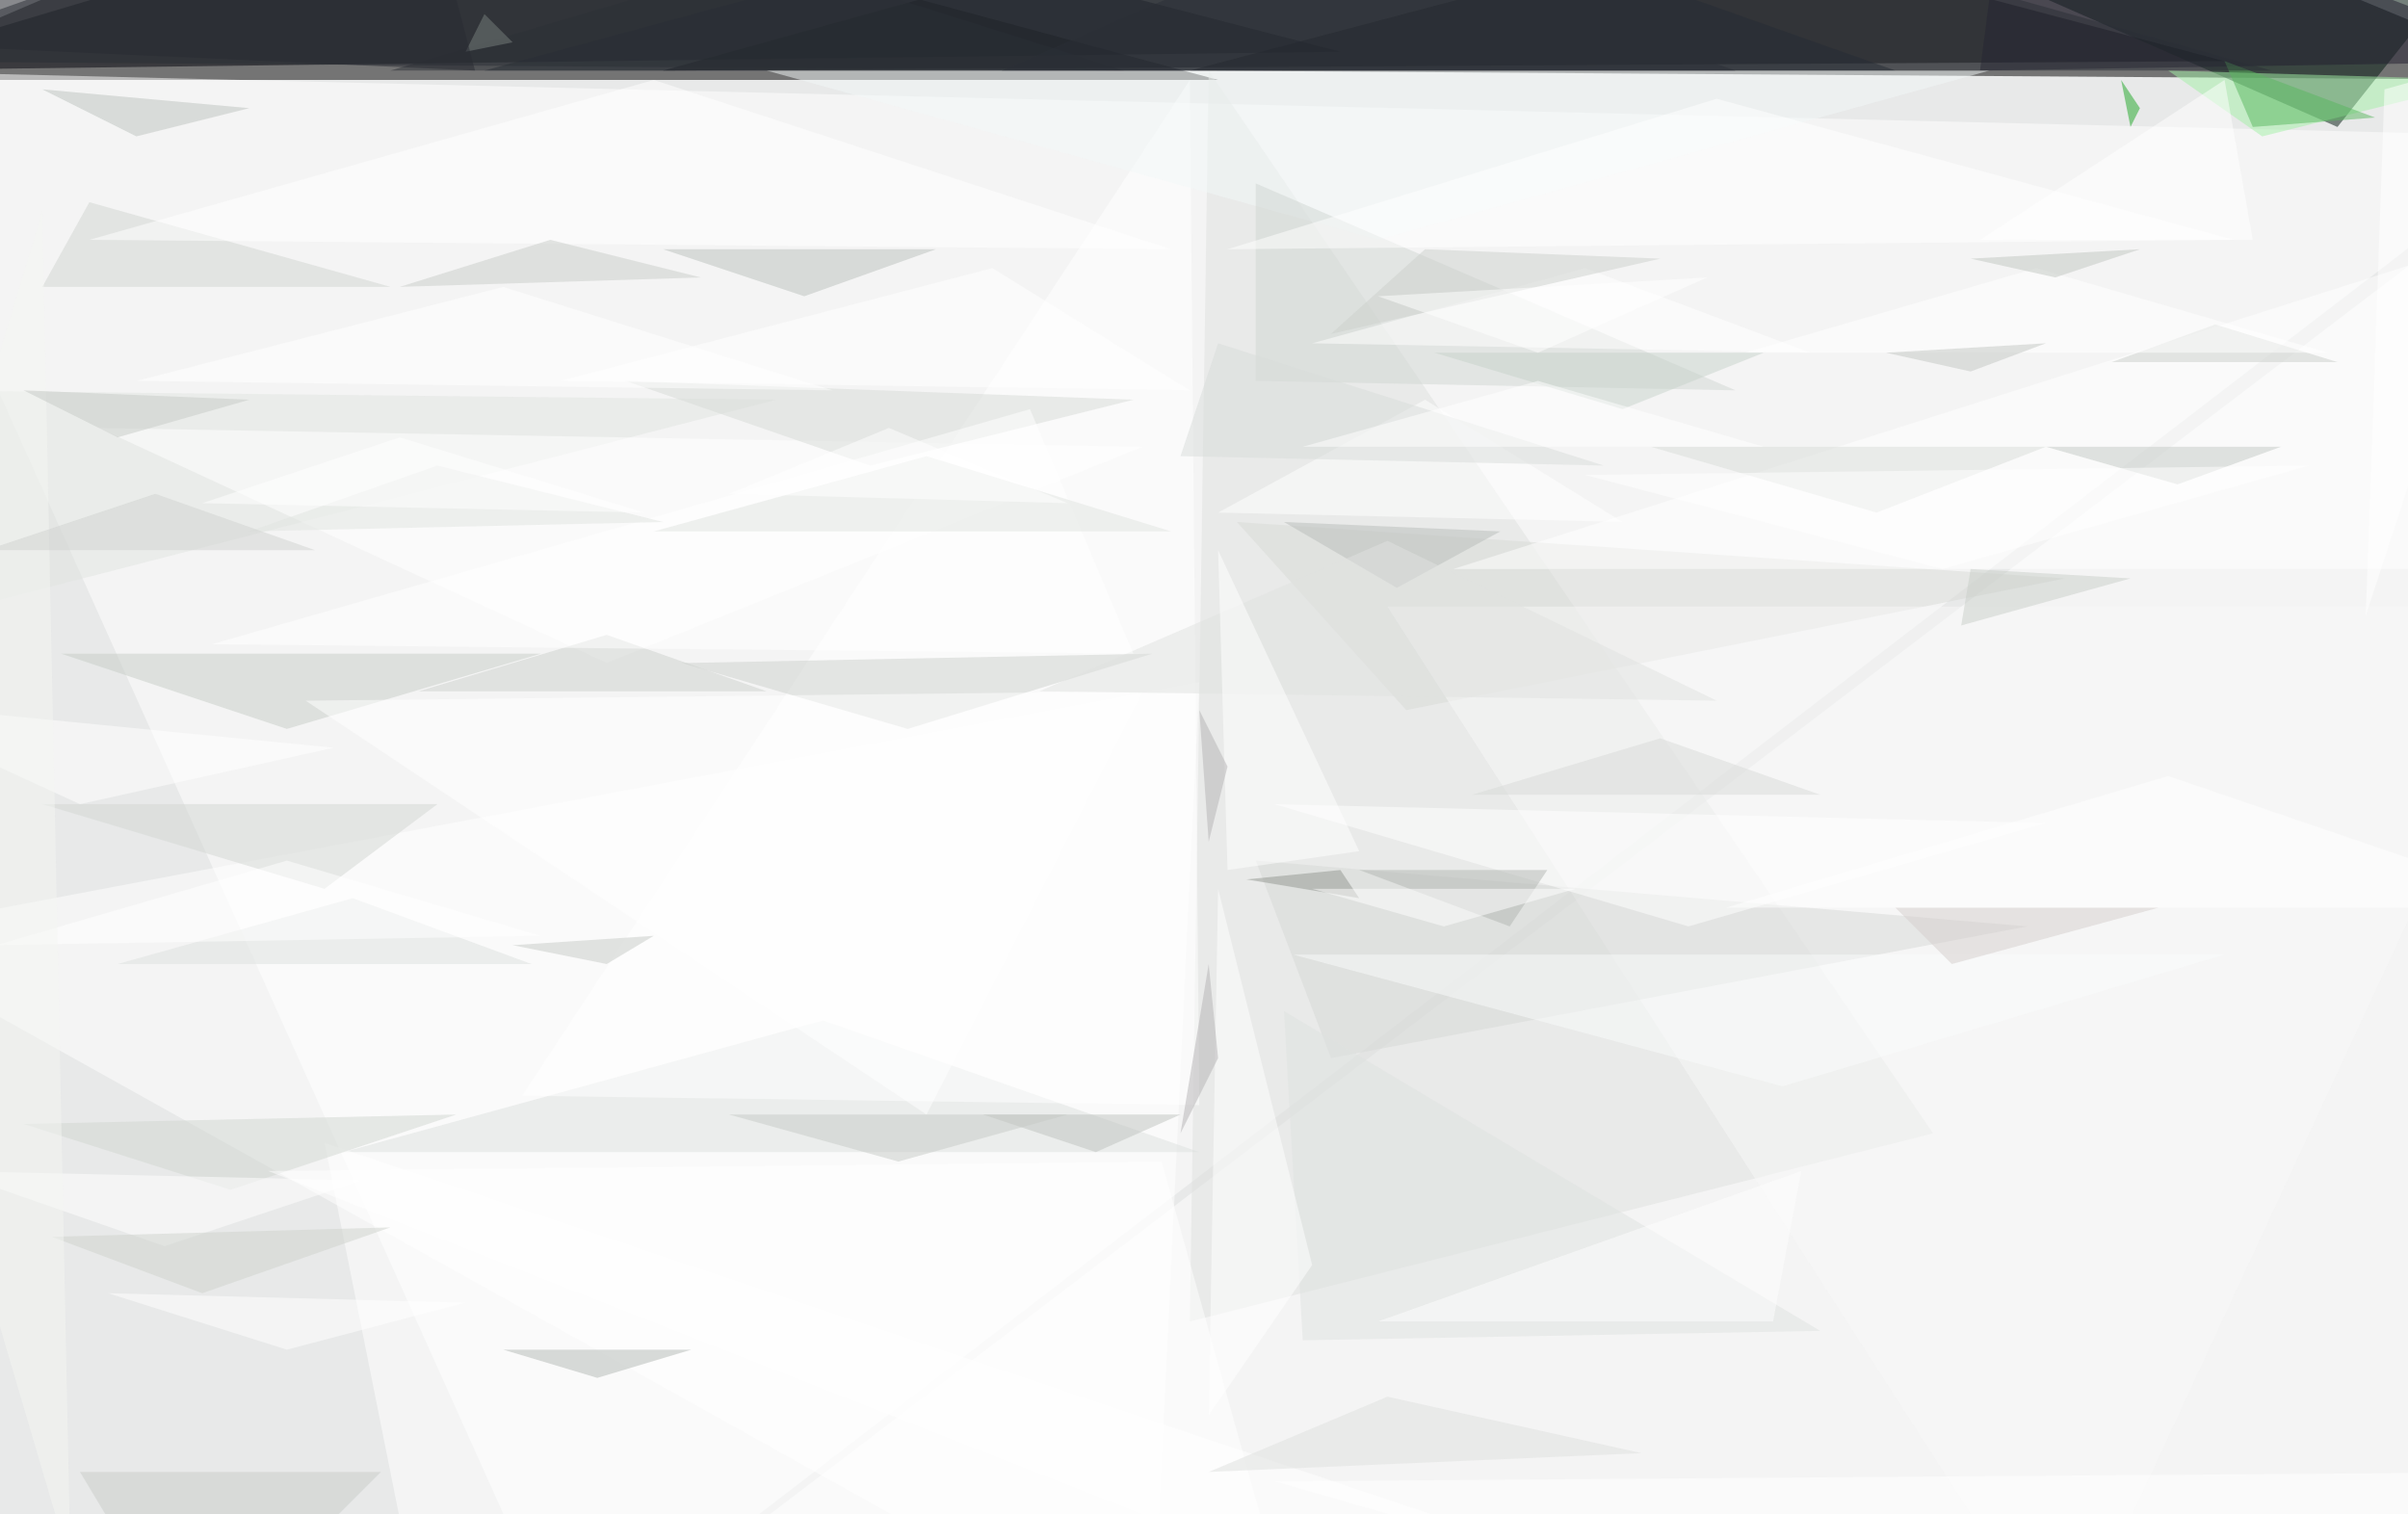 <svg xmlns="http://www.w3.org/2000/svg" version="1.1" width="1024" height="644">
<rect x="0" y="0" width="1024" height="644" fill="#e8e9e9" />
<g transform="scale(4) translate(0.5 0.5)">
<polygon fill="#000000" fill-opacity="0.502" points="153,-16 236,6 70,7" />
<polygon fill="#000000" fill-opacity="0.502" points="129,8 40,-16 -16,8" />
<polygon fill="#000000" fill-opacity="0.502" points="126,7 271,8 213,-16" />
<polygon fill="#000008" fill-opacity="0.502" points="-16,7 142,5 61,-16" />
<polygon fill="#ffffff" fill-opacity="0.502" points="-16,7 60,176 271,14" />
<polygon fill="#ffffff" fill-opacity="0.502" points="61,176 264,164 271,16" />
<polygon fill="#00190f" fill-opacity="0.502" points="182,-16 248,13 271,-16" />
<polygon fill="#dddfdd" fill-opacity="0.502" points="205,120 128,7 126,140" />
<polygon fill="#212833" fill-opacity="0.502" points="51,7 201,7 136,-16" />
<polygon fill="#ffffff" fill-opacity="0.502" points="122,176 127,72 -16,99" />
<polygon fill="#a1efa6" fill-opacity="0.502" points="230,7 264,8 240,14" />
<polygon fill="#282f35" fill-opacity="0.502" points="46,-16 -16,6 119,7" />
<polygon fill="#dce0dd" fill-opacity="0.502" points="36,122 87,108 127,122" />
<polygon fill="#c5cbc6" fill-opacity="0.502" points="30,77 57,69 6,69" />
<polygon fill="#201d2e" fill-opacity="0.502" points="271,6 213,-16 210,7" />
<polygon fill="#ffffff" fill-opacity="0.502" points="55,116 126,8 127,117" />
<polygon fill="#d8d9d6" fill-opacity="0.502" points="149,75 219,61 131,55" />
<polygon fill="#f2f7f8" fill-opacity="0.502" points="146,25 211,7 81,7" />
<polygon fill="#d0d6d1" fill-opacity="0.502" points="133,19 133,40 184,41" />
<polygon fill="#f8f8f7" fill-opacity="0.502" points="147,64 219,176 271,64" />
<polygon fill="#cbd0cc" fill-opacity="0.502" points="96,77 72,70 122,69" />
<polygon fill="#d6d8d6" fill-opacity="0.502" points="141,112 215,98 133,91" />
<polygon fill="#ffffff" fill-opacity="0.502" points="121,73 98,118 32,74" />
<polygon fill="#e0e4e0" fill-opacity="0.502" points="-10,41 82,42 -15,67" />
<polygon fill="#ffffff" fill-opacity="0.502" points="121,47 64,70 10,45" />
<polygon fill="#58b55e" fill-opacity="0.502" points="252,12 239,13 236,6" />
<polygon fill="#ffffff" fill-opacity="0.502" points="34,121 183,171 45,176" />
<polygon fill="#ffffff" fill-opacity="0.502" points="139,36 168,28 192,37" />
<polygon fill="#d0d4d0" fill-opacity="0.502" points="41,30 9,21 4,30" />
<polygon fill="#1ca525" fill-opacity="0.502" points="226,13 227,11 225,8" />
<polygon fill="#2d3137" fill-opacity="0.502" points="184,7 119,-16 41,7" />
<polygon fill="#dee1df" fill-opacity="0.502" points="193,141 136,107 138,142" />
<polygon fill="#bac0bb" fill-opacity="0.502" points="85,31 70,26 99,26" />
<polygon fill="#d1d6d1" fill-opacity="0.502" points="34,94 46,85 4,85" />
<polygon fill="#ffffff" fill-opacity="0.502" points="179,98 135,85 217,87" />
<polygon fill="#d5d9d5" fill-opacity="0.502" points="120,42 92,49 66,40" />
<polygon fill="#ffffff" fill-opacity="0.502" points="269,60 154,60 261,26" />
<polygon fill="#fafbfb" fill-opacity="0.502" points="189,115 236,101 137,101" />
<polygon fill="#ffffff" fill-opacity="0.502" points="69,8 9,25 124,26" />
<polygon fill="#d0d5d0" fill-opacity="0.502" points="2,119 48,118 24,126" />
<polygon fill="#b8bcba" fill-opacity="0.502" points="148,62 159,56 136,55" />
<polygon fill="#ffffff" fill-opacity="0.502" points="38,125 -6,124 17,132" />
<polygon fill="#b1b8b4" fill-opacity="0.502" points="53,143 73,143 63,146" />
<polygon fill="#c8ccc7" fill-opacity="0.502" points="58,25 42,30 74,29" />
<polygon fill="#b1b5b1" fill-opacity="0.502" points="144,92 164,92 160,98" />
<polygon fill="#ffffff" fill-opacity="0.502" points="8,85 35,79 -16,74" />
<polygon fill="#dfe2e0" fill-opacity="0.502" points="110,73 147,57 182,74" />
<polygon fill="#bbc1be" fill-opacity="0.502" points="26,11 14,14 4,9" />
<polygon fill="#ffffff" fill-opacity="0.502" points="126,41 105,28 59,40" />
<polygon fill="#cbd0cc" fill-opacity="0.502" points="81,73 44,73 64,67" />
<polygon fill="#91958f" fill-opacity="0.502" points="142,92 144,95 132,93" />
<polygon fill="#ffffff" fill-opacity="0.502" points="151,42 129,54 172,55" />
<polygon fill="#ffffff" fill-opacity="0.502" points="129,58 130,92 144,90" />
<polygon fill="#ffffff" fill-opacity="0.502" points="128,150 129,94 139,134" />
<polygon fill="#ffffff" fill-opacity="0.502" points="22,68 109,43 120,69" />
<polygon fill="#e0e3e0" fill-opacity="0.502" points="98,48 124,56 69,56" />
<polygon fill="#ffffff" fill-opacity="0.502" points="139,94 153,98 167,94" />
<polygon fill="#dce0dd" fill-opacity="0.502" points="37,95 56,102 12,102" />
<polygon fill="#d7dbd8" fill-opacity="0.502" points="175,47 199,54 217,47" />
<polygon fill="#ffffff" fill-opacity="0.502" points="236,8 210,25 239,25" />
<polygon fill="#cbcfcb" fill-opacity="0.502" points="151,26 176,27 141,35" />
<polygon fill="#ffffff" fill-opacity="0.502" points="-1,100 57,99 30,91" />
<polygon fill="#d8dbd9" fill-opacity="0.502" points="170,49 129,36 125,48" />
<polygon fill="#c2c7c3" fill-opacity="0.502" points="242,47 231,51 217,47" />
<polygon fill="#cdd1cc" fill-opacity="0.502" points="41,130 21,137 5,131" />
<polygon fill="#dfe3e0" fill-opacity="0.502" points="46,49 70,55 26,56" />
<polygon fill="#ffffff" fill-opacity="0.502" points="123,123 28,124 135,166" />
<polygon fill="#ffffff" fill-opacity="0.502" points="182,10 130,26 237,25" />
<polygon fill="#ffffff" fill-opacity="0.502" points="206,60 245,49 168,50" />
<polygon fill="#cacdca" fill-opacity="0.502" points="248,38 235,34 224,38" />
<polygon fill="#ffffff" fill-opacity="0.502" points="68,54 42,46 21,53" />
<polygon fill="#ffffff" fill-opacity="0.502" points="216,28 247,37 185,37" />
<polygon fill="#797f7e" fill-opacity="0.502" points="49,5 54,4 51,1" />
<polygon fill="#ffffff" fill-opacity="0.502" points="53,30 14,40 88,41" />
<polygon fill="#d3cecb" fill-opacity="0.502" points="207,102 201,96 229,96" />
<polygon fill="#fdfcfc" fill-opacity="0.502" points="188,140 146,140 191,124" />
<polygon fill="#ffffff" fill-opacity="0.502" points="94,45 113,53 77,52" />
<polygon fill="#ffffff" fill-opacity="0.502" points="271,156 135,157 201,176" />
<polygon fill="#f3f6f2" fill-opacity="0.502" points="7,166 4,22 -16,88" />
<polygon fill="#282a33" fill-opacity="0.502" points="50,7 44,-16 -16,4" />
<polygon fill="#c5d2c9" fill-opacity="0.502" points="152,37 172,43 187,37" />
<polygon fill="#ffffff" fill-opacity="0.502" points="187,47 163,40 138,47" />
<polygon fill="#cfd1cf" fill-opacity="0.502" points="-2,58 33,58 16,52" />
<polygon fill="#bdc2bd" fill-opacity="0.502" points="125,118 104,118 116,122" />
<polygon fill="#b3b2b3" fill-opacity="0.502" points="127,75 128,89 130,81" />
<polygon fill="#c7cdc8" fill-opacity="0.502" points="209,60 226,61 208,66" />
<polygon fill="#c6cac6" fill-opacity="0.502" points="2,41 26,42 12,46" />
<polygon fill="#ffffff" fill-opacity="0.502" points="49,138 30,143 11,137" />
<polygon fill="#c5cac5" fill-opacity="0.502" points="64,102 69,99 54,100" />
<polygon fill="#2b2f37" fill-opacity="0.502" points="241,7 106,7 159,-16" />
<polygon fill="#dde0dd" fill-opacity="0.502" points="174,154 147,148 128,156" />
<polygon fill="#c0c5c0" fill-opacity="0.502" points="218,29 209,27 227,26" />
<polygon fill="#c7ccc7" fill-opacity="0.502" points="8,156 20,176 40,156" />
<polygon fill="#ffffff" fill-opacity="0.502" points="181,29 163,37 146,31" />
<polygon fill="#ffffff" fill-opacity="0.502" points="230,82 183,96 271,96" />
<polygon fill="#c6cac6" fill-opacity="0.502" points="113,118 77,118 95,123" />
<polygon fill="#ffffff" fill-opacity="0.502" points="253,9 271,4 251,65" />
<polygon fill="#b3b2b3" fill-opacity="0.502" points="128,102 125,120 129,112" />
<polygon fill="#d7dad8" fill-opacity="0.502" points="176,78 193,84 156,84" />
<polygon fill="#c1c5c1" fill-opacity="0.502" points="217,36 209,39 200,37" />
</g>
</svg>